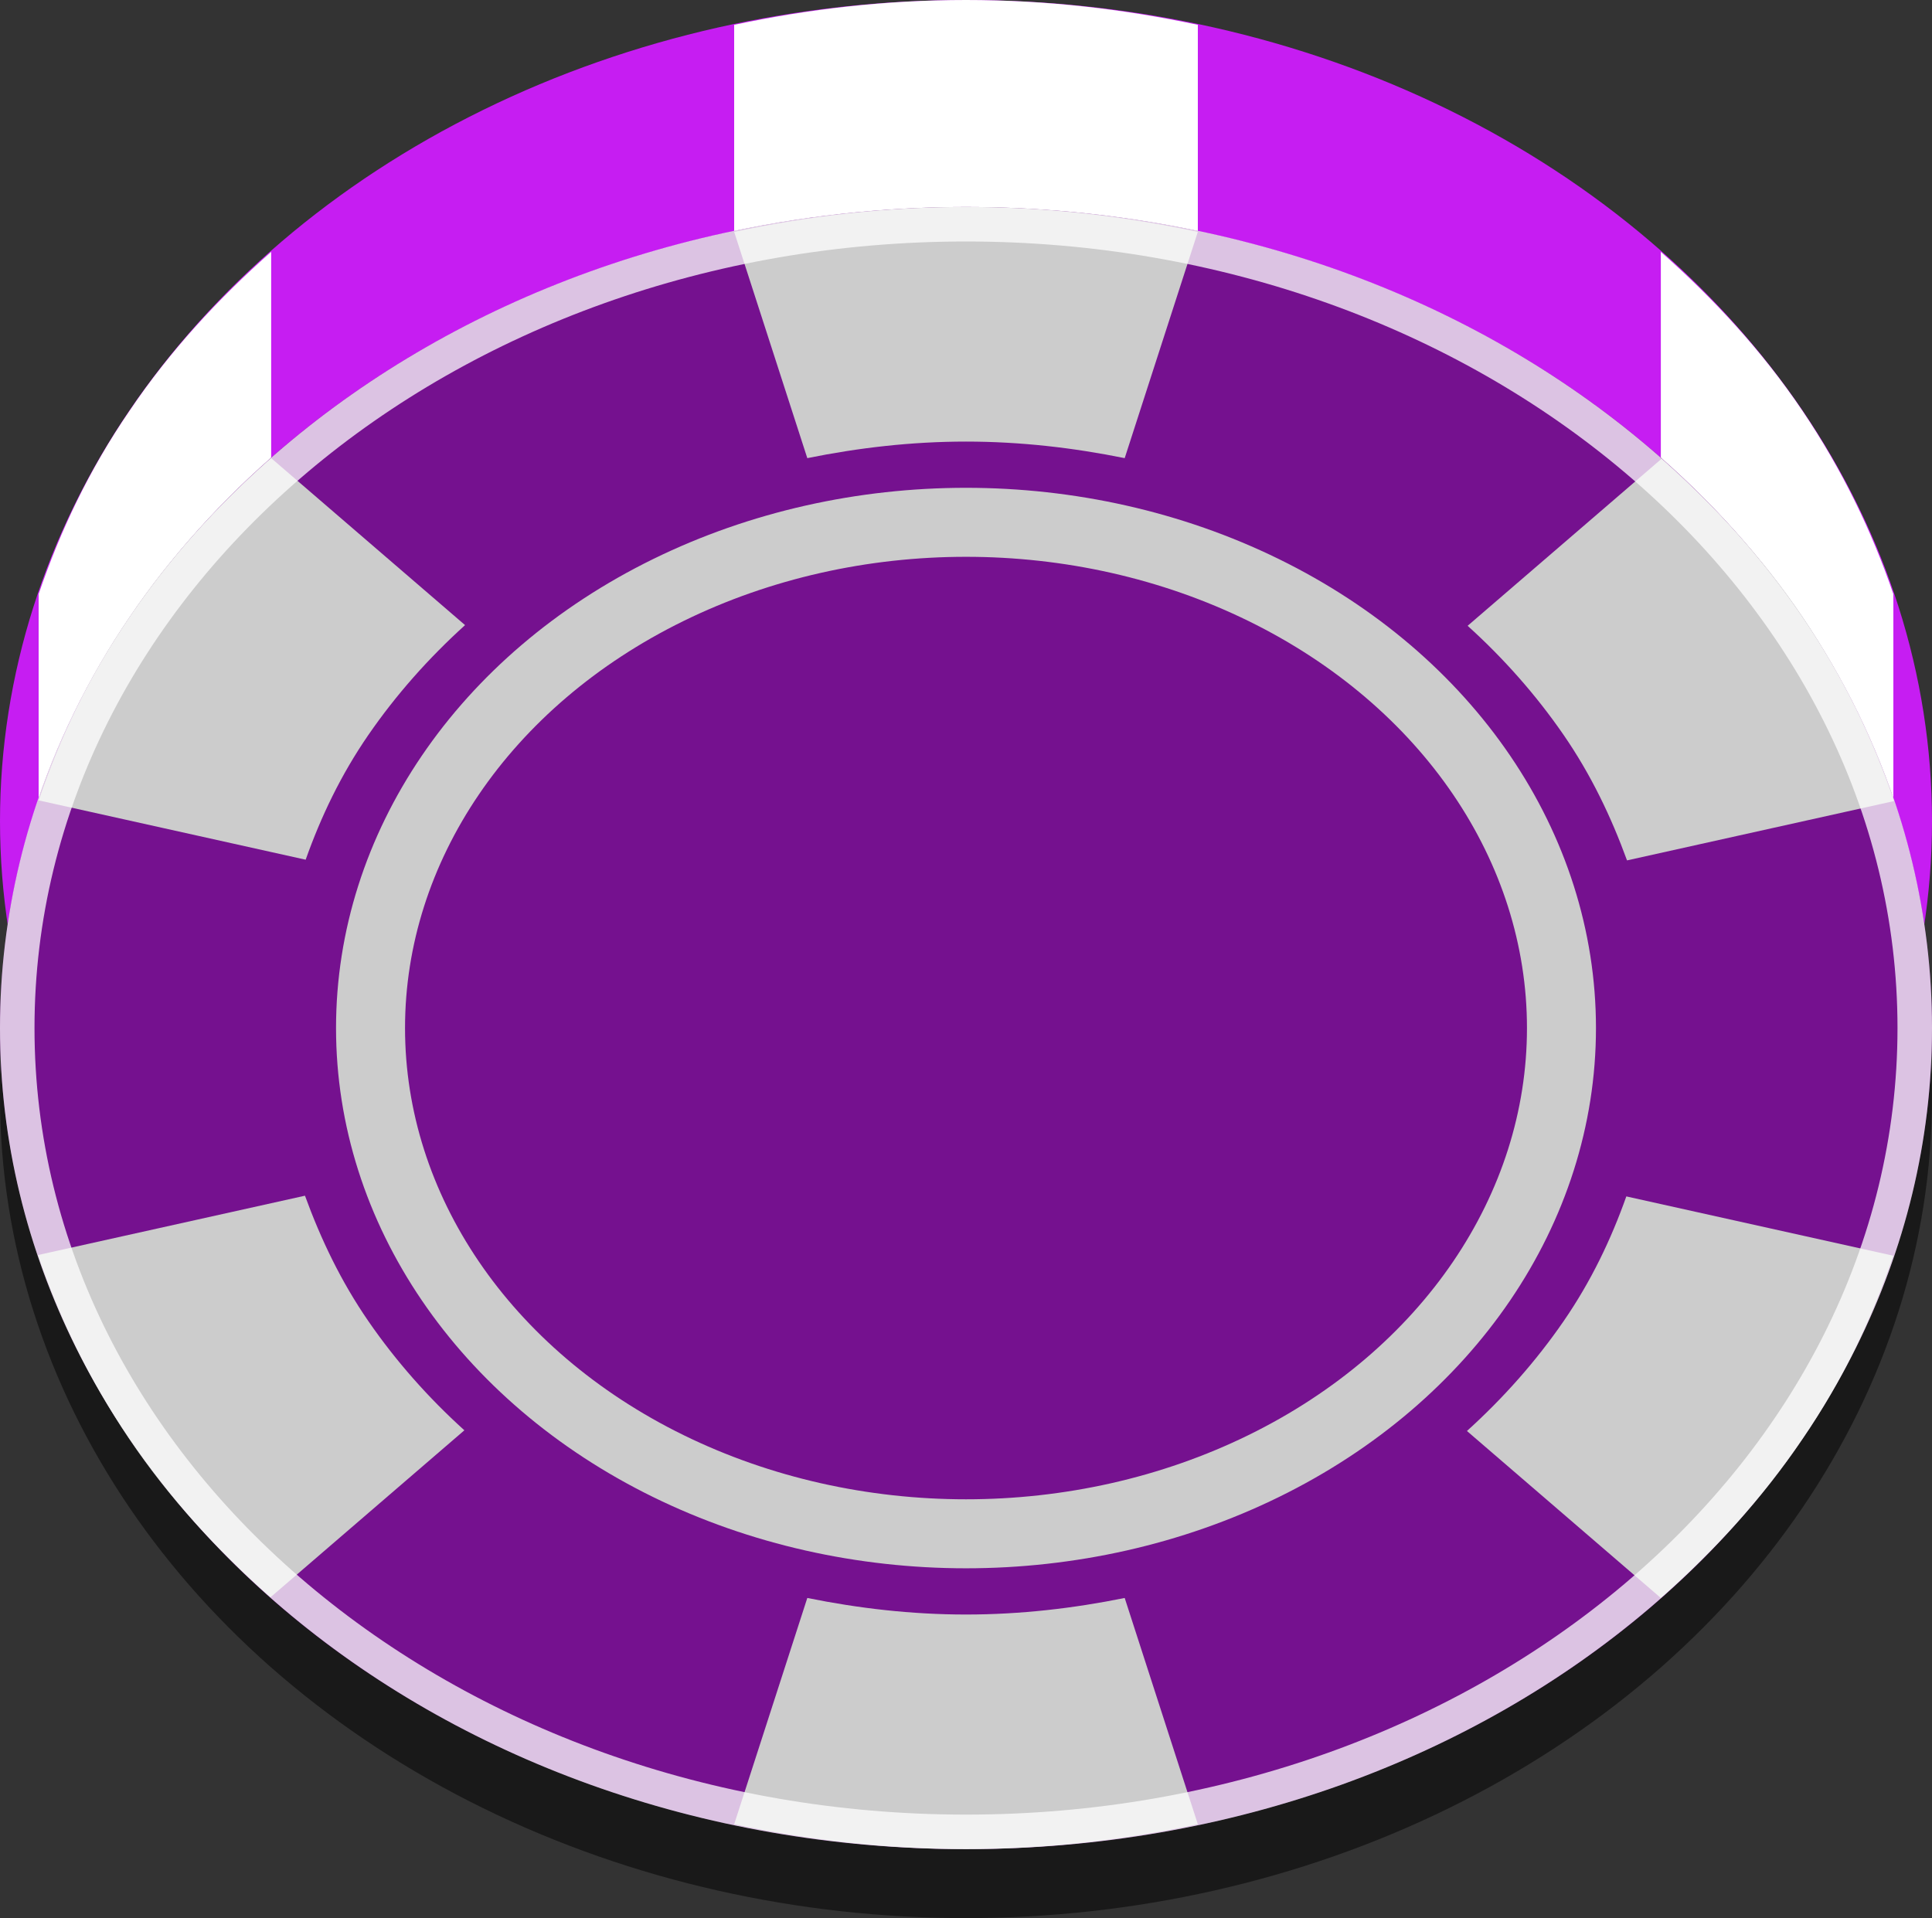 <!-- Generator: Adobe Illustrator 24.0.1, SVG Export Plug-In  -->
<svg version="1.1" xmlns="http://www.w3.org/2000/svg" xmlns:xlink="http://www.w3.org/1999/xlink" x="0px" y="0px" width="28px"
	 height="27.8px" viewBox="0 0 28 27.8" style="enable-background:new 0 0 28 27.8;" xml:space="preserve">
<rect x="0" y="0" width="28" height="27.8" fill="#333333" stroke="none"/>
<style type="text/css">
	.st0{opacity:0.5;}
	.st1{fill:#C61DF2;}
	.st2{fill:none;stroke:#FFFFFF;stroke-miterlimit:10;}
	.st3{fill:#FFFFFF;}
	.st4{fill:#75118F;}
	.st5{fill:none;stroke:#CCCCCC;stroke-miterlimit:10;}
	.st6{fill:#CCCCCC;}
	.st7{opacity:0.75;}
</style>
<defs>
</defs>
<g id="XMLID_1_">
	<ellipse id="XMLID_23_" class="st0" cx="14" cy="15.9" rx="14" ry="11.9"/>
	<ellipse id="XMLID_22_" class="st1" cx="14" cy="11.9" rx="14" ry="11.9"/>
	<ellipse id="XMLID_21_" class="st2" cx="14" cy="11.9" rx="8.63" ry="7.33"/>
	<path id="XMLID_20_" class="st3" d="M14,20.4c0.79,0,1.56-0.09,2.3-0.24l1.06,3.28c-1.08,0.23-2.2,0.36-3.36,0.36
		c-1.16,0-2.28-0.13-3.36-0.36l1.06-3.28C12.44,20.31,13.21,20.4,14,20.4z"/>
	<path id="XMLID_19_" class="st3" d="M5.34,16.15c0.4,0.58,0.87,1.11,1.39,1.58l-2.81,2.42c-0.77-0.68-1.47-1.44-2.05-2.3
		c-0.58-0.86-1.01-1.75-1.32-2.66l3.87-0.86C4.65,14.96,4.94,15.57,5.34,16.15z"/>
	<path id="XMLID_18_" class="st3" d="M5.34,7.65c-0.4,0.58-4.56,3.34-4.78,3.96v-3c0.31-0.91,0.73-1.8,1.32-2.66
		c0.58-0.86,1.28-1.62,2.05-2.3v3C3.4,7.12,5.74,7.07,5.34,7.65z"/>
	<path id="XMLID_17_" class="st3" d="M14,3.4c-0.79,0-2.62-0.19-3.36-0.04v-3C11.72,0.13,12.84,0,14,0c1.16,0,2.28,0.13,3.36,0.36v3
		C16.62,3.21,14.79,3.4,14,3.4z"/>
	<path id="XMLID_16_" class="st3" d="M22.66,7.65c-0.4-0.58,1.94-0.53,1.41-1v-3c0.77,0.68,1.47,1.44,2.05,2.3
		c0.58,0.86,1.01,1.75,1.32,2.66v3C27.22,10.99,23.06,8.23,22.66,7.65z"/>
	<path id="XMLID_15_" class="st3" d="M22.66,16.15c0.4-0.58,0.69-1.19,0.91-1.81l3.87,0.86c-0.31,0.91-0.73,1.8-1.32,2.66
		c-0.58,0.86-1.28,1.62-2.05,2.3l-2.81-2.42C21.79,17.26,22.26,16.73,22.66,16.15z"/>
	<ellipse id="XMLID_14_" class="st4" cx="14" cy="14.9" rx="14" ry="11.9"/>
	<ellipse id="XMLID_13_" class="st5" cx="14" cy="14.9" rx="8.63" ry="7.33"/>
	<path id="XMLID_12_" class="st6" d="M14,23.4c0.79,0,1.56-0.09,2.3-0.24l1.06,3.28c-1.08,0.23-2.2,0.36-3.36,0.36
		c-1.16,0-2.28-0.13-3.36-0.36l1.06-3.28C12.44,23.31,13.21,23.4,14,23.4z"/>
	<path id="XMLID_11_" class="st6" d="M5.34,19.15c0.4,0.58,0.87,1.11,1.39,1.58l-2.81,2.42c-0.77-0.68-1.47-1.44-2.05-2.3
		c-0.58-0.86-1.01-1.75-1.32-2.66l3.87-0.86C4.65,17.96,4.94,18.57,5.34,19.15z"/>
	<path id="XMLID_10_" class="st6" d="M5.34,10.65c-0.4,0.58-0.69,1.19-0.91,1.81l-3.87-0.86c0.31-0.91,0.73-1.8,1.32-2.66
		c0.58-0.86,1.28-1.62,2.05-2.3l2.81,2.42C6.21,9.54,5.74,10.07,5.34,10.65z"/>
	<path id="XMLID_9_" class="st6" d="M14,6.4c-0.79,0-1.56,0.09-2.3,0.24l-1.06-3.28C11.72,3.13,12.84,3,14,3
		c1.16,0,2.28,0.13,3.36,0.36L16.3,6.64C15.56,6.49,14.79,6.4,14,6.4z"/>
	<path id="XMLID_8_" class="st6" d="M22.66,10.65c-0.4-0.58-0.87-1.11-1.39-1.58l2.81-2.42c0.77,0.68,1.47,1.44,2.05,2.3
		c0.58,0.86,1.01,1.75,1.32,2.66l-3.87,0.86C23.35,11.84,23.06,11.23,22.66,10.65z"/>
	<path id="XMLID_7_" class="st6" d="M22.66,19.15c0.4-0.58,0.69-1.19,0.91-1.81l3.87,0.86c-0.31,0.91-0.73,1.8-1.32,2.66
		c-0.58,0.86-1.28,1.62-2.05,2.3l-2.81-2.42C21.79,20.26,22.26,19.73,22.66,19.15z"/>
	<g id="XMLID_2_">
		<g id="XMLID_3_" class="st7">
			<path id="XMLID_4_" class="st3" d="M14,3.5c7.44,0,13.5,5.11,13.5,11.4c0,6.29-6.06,11.4-13.5,11.4S0.5,21.19,0.5,14.9
				C0.5,8.61,6.56,3.5,14,3.5 M14,3C6.27,3,0,8.33,0,14.9c0,6.57,6.27,11.9,14,11.9s14-5.33,14-11.9C28,8.33,21.73,3,14,3L14,3z"/>
		</g>
	</g>
</g>
</svg>
